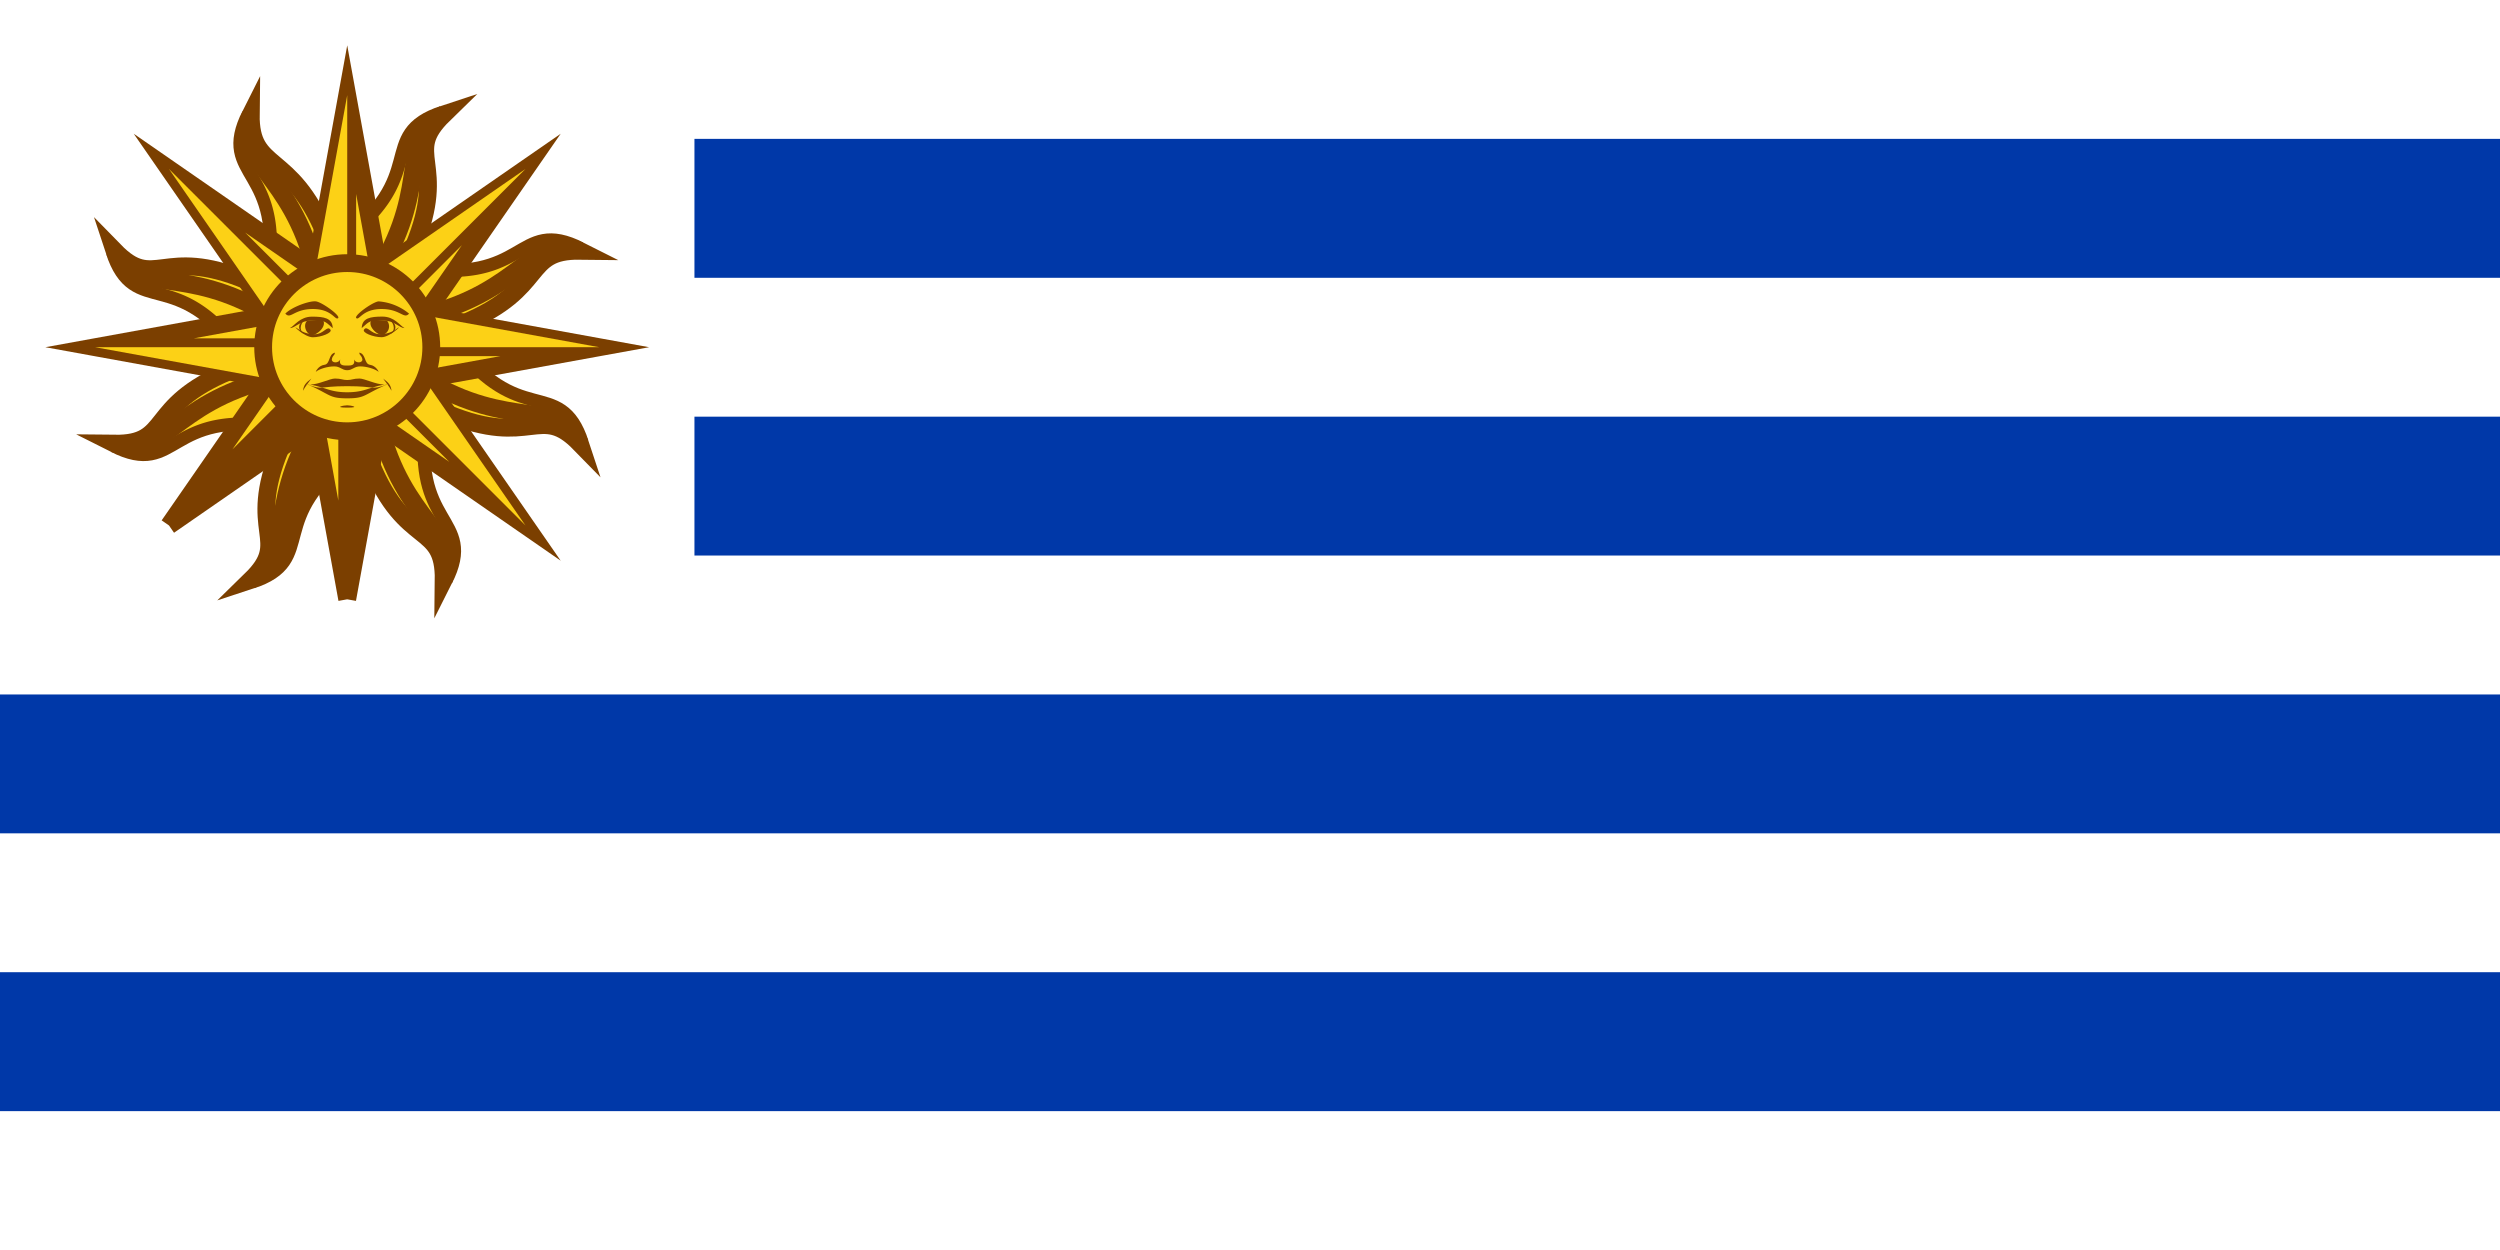 <svg xmlns="http://www.w3.org/2000/svg" viewBox="0 0 324 162"><path d="M0 0h324v162H0z" fill="#fff"/><path d="M90 18h234v18H90zm0 36h234v18H90zM0 90h324v18H0zm0 36h324v18H0z" fill="#0038a8"/><path d="m42.958 53.801 2.984 4.451c-12.246 8.864-4.772 14.102-13.441 16.93 5.394-5.267-.709-6.074 3.829-17.056" fill="#fcd116"/><path d="m42.958 53.801 2.984 4.451c-12.246 8.864-4.772 14.102-13.441 16.93 5.394-5.267-.709-6.074 3.829-17.056" fill="none" stroke="#7b3f00" stroke-width="2.306" stroke-linecap="square" stroke-miterlimit="20"/><path d="m37.337 49.78-1.04 5.252c-14.921-2.39-13.341 6.598-21.48 2.47 7.539.091 3.964-4.867 14.94-9.414" fill="#fcd116"/><path d="m37.337 49.78-1.04 5.252c-14.921-2.39-13.341 6.598-21.48 2.47 7.539.091 3.964-4.867 14.94-9.414" fill="none" stroke="#7b3f00" stroke-width="2.31" stroke-linecap="square" stroke-miterlimit="20"/><path d="m37.337 49.78-2.349-.42.019.099c-6.274 1.538-9.677 4.137-12.343 6.109-1.336.992-2.487 1.834-3.736 2.287a5.6 5.6 0 0 1-2.592.313c6.481 2.297 6.05-5.366 19.961-3.137z" fill="#fcd116" stroke="#7b3f00" stroke-width="1.039" stroke-miterlimit="20"/><path d="M34.939 49.166C22.291 52.262 21.095 59.722 14.817 57.5" fill="none" stroke="#7b3f00" stroke-width="2.31" stroke-miterlimit="20"/><path d="m44.999 44.996-4.198-4.198-18.903 27.3 27.3-18.903zL21.898 68.098Z" fill="#fcd116"/><path d="m44.999 44.996-4.198-4.198-18.903 27.3m23.101-23.101 4.199 4.198-27.3 18.903m23.101-23.101-23.101 23.1" fill="none" stroke="#7b3f00" stroke-width="2.306" stroke-miterlimit="20"/><path d="m36.201 42.961-4.449 2.98c-8.859-12.243-14.098-4.768-16.933-13.445 5.266 5.396 6.133-.707 17.108 3.84" fill="#fcd116"/><path d="m36.201 42.961-4.449 2.98c-8.859-12.243-14.098-4.768-16.933-13.445 5.266 5.396 6.133-.707 17.108 3.84" fill="none" stroke="#7b3f00" stroke-width="2.31" stroke-linecap="square" stroke-miterlimit="20"/><path d="m36.201 42.961-1.364-1.958-.056.084c-5.524-3.349-9.768-3.918-13.047-4.408-1.646-.242-3.055-.462-4.258-1.025a5.6 5.6 0 0 1-2.054-1.612c2.958 6.208 8.072.483 16.331 11.898z" fill="#fcd116" stroke="#7b3f00" stroke-width="1.04" stroke-miterlimit="20"/><path d="M34.94 40.831c-11.132-6.755-17.253-2.325-20.121-8.335" fill="none" stroke="#7b3f00" stroke-width="2.31" stroke-miterlimit="20"/><path d="M45 44.999v-5.94l-32.668 5.94L45 50.939zH12.332Z" fill="#fcd116"/><path d="M45 44.999v-5.94l-32.668 5.94L45 50.939zm0 0H12.332" fill="none" stroke="#7b3f00" stroke-width="2.31" stroke-miterlimit="20"/><path d="M45 44.999v5.94zH12.332L45 50.939m-4.782-13.603-5.252-1.039c2.392-14.921-6.598-13.341-2.468-21.481-.092 7.539 5.126 4.563 9.673 15.539" fill="#fcd116"/><path d="m40.218 37.336-5.252-1.039c2.392-14.921-6.598-13.341-2.468-21.481-.092 7.539 5.126 4.563 9.673 15.539" fill="none" stroke="#7b3f00" stroke-width="2.31" stroke-linecap="square" stroke-miterlimit="20"/><path d="m40.218 37.335.42-2.349-.099.02c-1.538-6.274-4.137-9.677-6.109-12.343-.993-1.335-1.834-2.487-2.287-3.736a5.6 5.6 0 0 1-.313-2.592c-2.298 6.481 5.367 6.049 3.135 19.961z" fill="#fcd116" stroke="#7b3f00" stroke-width="1.04" stroke-miterlimit="20"/><path d="M40.833 34.938c-3.096-12.648-10.557-13.844-8.335-20.122" fill="none" stroke="#7b3f00" stroke-width="2.31" stroke-miterlimit="20"/><path d="m45 44.999 4.2-4.2-27.301-18.901L40.8 49.199zL21.899 21.898Z" fill="#fcd116"/><path d="m45 44.999 4.2-4.2-27.301-18.901L40.8 49.199zm0 0L21.899 21.898" fill="none" stroke="#7b3f00" stroke-width="2.31" stroke-miterlimit="20"/><path d="m45 44.999-4.2 4.2zL21.899 21.898 40.8 49.199m6.239-13-2.98-4.449c12.242-8.858 4.767-14.097 13.443-16.932-5.396 5.265.685 6.134-3.86 17.109" fill="#fcd116"/><path d="m47.039 36.199-2.98-4.449c12.242-8.858 4.767-14.097 13.443-16.932-5.396 5.265.685 6.134-3.86 17.109" fill="none" stroke="#7b3f00" stroke-width="2.31" stroke-linecap="square" stroke-miterlimit="20"/><path d="m47.039 36.199 1.958-1.364-.084-.056c3.349-5.524 3.917-9.767 4.407-13.047.242-1.646.462-3.055 1.024-4.258a5.6 5.6 0 0 1 1.612-2.054c-6.208 2.957-.482 8.072-11.897 16.33z" fill="#fcd116" stroke="#7b3f00" stroke-width="1.039" stroke-miterlimit="20"/><path d="M49.167 34.939c6.754-11.132 2.325-17.253 8.334-20.121" fill="none" stroke="#7b3f00" stroke-width="2.31" stroke-miterlimit="20"/><path d="M45 44.999h5.94L45 12.331l-5.94 32.668zV12.331Z" fill="#fcd116"/><path d="M45 44.999h5.94L45 12.331l-5.94 32.668zm0 0V12.331" fill="none" stroke="#7b3f00" stroke-width="2.31" stroke-miterlimit="20"/><path d="M45 44.999h-5.94zV12.331l-5.94 32.668m13.603-4.781 1.039-5.252c14.92 2.392 13.34-6.597 21.479-2.468-7.539-.092-4.178 4.892-15.153 9.438" fill="#fcd116"/><path d="m52.663 40.218 1.039-5.252c14.92 2.392 13.34-6.597 21.479-2.468-7.539-.092-4.178 4.892-15.153 9.438" fill="none" stroke="#7b3f00" stroke-width="2.31" stroke-linecap="square" stroke-miterlimit="20"/><path d="m52.663 40.218 2.349.42-.02-.099C61.267 39 64.67 36.402 67.335 34.43c1.335-.992 2.487-1.834 3.735-2.287a5.6 5.6 0 0 1 2.592-.313c-6.481-2.298-6.049 5.367-19.96 3.135z" fill="#fcd116" stroke="#7b3f00" stroke-width="1.039" stroke-miterlimit="20"/><path d="M55.061 40.832c12.647-3.096 13.843-10.556 20.121-8.334" fill="none" stroke="#7b3f00" stroke-width="2.31" stroke-miterlimit="20"/><path d="m45 44.999 4.2 4.2 18.9-27.3-27.3 18.9zl23.1-23.1Z" fill="#fcd116"/><path d="m45 44.999 4.2 4.2 18.9-27.3-27.3 18.9zm0 0 23.1-23.1" fill="none" stroke="#7b3f00" stroke-width="2.31" stroke-miterlimit="20"/><path d="m45 44.999-4.2-4.2zl23.1-23.1-27.3 18.9m13.001 6.237 4.449-2.979c8.86 12.242 14.099 4.768 16.935 13.444-5.266-5.396-6.257.644-17.233-3.902" fill="#fcd116"/><path d="m53.801 47.036 4.449-2.979c8.86 12.242 14.099 4.768 16.935 13.444-5.266-5.396-6.257.644-17.233-3.902" fill="none" stroke="#7b3f00" stroke-width="2.31" stroke-linecap="square" stroke-miterlimit="20"/><path d="m53.8 47.036 1.364 1.958.056-.084c5.525 3.349 9.769 3.917 13.048 4.408 1.646.243 3.056.462 4.259 1.025.802.368 1.506.92 2.054 1.612-2.958-6.208-8.073-.483-16.333-11.897z" fill="#fcd116" stroke="#7b3f00" stroke-width="1.04" stroke-miterlimit="20"/><path d="M55.062 49.166c11.133 6.754 17.255 2.325 20.123 8.334" fill="none" stroke="#7b3f00" stroke-width="2.31" stroke-miterlimit="20"/><path d="M45 44.999v5.94l32.671-5.94L45 39.059zh32.671Z" fill="#fcd116"/><path d="M45 44.999v5.94l32.671-5.94L45 39.059zm0 0h32.671" fill="none" stroke="#7b3f00" stroke-width="2.31" stroke-miterlimit="20"/><path d="M45 44.999v-5.94zh32.671L45 39.059m4.782 13.604 5.252 1.039c-2.392 14.921 6.598 13.341 2.468 21.481.092-7.539-4.87-4.048-9.416-15.024" fill="#fcd116"/><path d="m49.782 52.663 5.252 1.039c-2.392 14.921 6.598 13.341 2.468 21.481.092-7.539-4.87-4.048-9.416-15.024" fill="none" stroke="#7b3f00" stroke-width="2.31" stroke-linecap="square" stroke-miterlimit="20"/><path d="m49.782 52.663-.42 2.349.099-.02c1.538 6.275 4.137 9.677 6.109 12.343.993 1.335 1.834 2.487 2.287 3.736.307.827.414 1.715.313 2.592 2.298-6.481-5.367-6.049-3.135-19.961z" fill="#fcd116" stroke="#7b3f00" stroke-width="1.04" stroke-miterlimit="20"/><path d="M49.168 55.06c3.096 12.648 10.557 13.844 8.335 20.122" fill="none" stroke="#7b3f00" stroke-width="2.31" stroke-miterlimit="20"/><path d="m45 44.999-4.2 4.2L68.101 68.1 49.2 40.799zL68.101 68.1Z" fill="#fcd116"/><path d="m45 44.999-4.2 4.2L68.101 68.1 49.2 40.799zm0 0L68.101 68.1" fill="none" stroke="#7b3f00" stroke-width="2.31" stroke-miterlimit="20"/><path d="m45 44.999 4.2-4.2zL68.101 68.1 49.2 40.799" fill="#fcd116"/><path d="m42.968 53.801-1.963 1.361.087.049c-3.343 5.52-3.917 9.767-4.403 13.052-.243 1.642-.466 3.052-1.03 4.257a5.6 5.6 0 0 1-1.613 2.051c6.2-2.955.486-8.067 11.896-16.327l-2.974-4.441Z" fill="#7b3f00" stroke="#7b3f00" stroke-width="1.058" stroke-miterlimit="20"/><path d="M40.83 55.065c-6.754 11.128-2.323 17.251-8.339 20.118" fill="none" stroke="#7b3f00" stroke-width="2.306" stroke-miterlimit="20"/><path d="M44.999 44.996h-5.938l5.938 32.674 5.938-32.674zV77.67Z" fill="#fcd116"/><path d="M44.999 44.996h-5.938l5.938 32.674m0-32.674h5.938L44.999 77.67m0-32.674V77.67" fill="none" stroke="#7b3f00" stroke-width="2.306" stroke-miterlimit="20"/><path d="M44.999 44.996V77.67l5.938-32.674" fill="#7b3f00"/><path d="M44.999 44.996 21.898 68.097l27.3-18.903" fill="#7b3f00"/><path d="M44.999 55.89c6.017 0 10.895-4.878 10.895-10.895S51.016 34.1 44.999 34.1s-10.895 4.878-10.895 10.895S38.982 55.89 44.999 55.89Z" fill="#fcd116" stroke="#7b3f00" stroke-width="2.306"/><path d="M53.017 40.642c-.69.787-1.088-.593-3.567-.593s-2.867 1.487-3.265 1.186 2.08-2.08 2.867-2.177a7 7 0 0 1 3.956 1.584m-2.867.894a1.162 1.162 0 0 1-.592 1.885c-.69 0-1.983-1.186-1.39-1.983" fill="#7b3f00"/><path d="M46.884 42.42c.097-1.186 1.088-1.39 2.673-1.39s2.274 1.186 2.867 1.487c-.69 0-1.283-.991-2.867-.991s-1.584 0-2.673.991m.301.194c.399-.593.894.593 1.983.593.859.03 1.7-.25 2.371-.787.69-.496-.991 1.186-2.08 1.186s-2.575-.593-2.274-.991Zm-7.726-1.283c-.496.194-1.283 1.186 0 1.885-.991-.69-.194-1.681 0-1.885" fill="#7b3f00"/><path d="M50.548 41.439c.194.194.991 1.186 0 1.886 1.283-.69.496-1.681 0-1.886m-7.124 4.257c-.894.194-.593 1.487-1.39 1.584s-1.186.991-1.089.894c.496-.398 1.584-.69 2.371-.69s.991.496 1.681.496.894-.496 1.681-.496 1.885.301 2.371.69c.097.097-.301-.787-1.089-.894s-.496-1.39-1.39-1.584c0 .398.301.301.398.894 0 .496-.894.496-1.089 0 .194.787-.398.787-.894.787s-1.088 0-.894-.787c-.194.496-1.089.496-1.089 0 .097-.593.398-.496.398-.894h.019Zm-3.071 3.363c-.787.593-.991.894-1.089 1.584q.239-.431.535-.826l-.136-.058.165.02.525-.719Z" fill="#7b3f00"/><path d="m39.819 49.777-.01.019q.192.042.389.039zm.379.058q.787.144 1.545.398c.554-.039 1.322-.185 3.256-.185s2.702.136 3.256.185q.758-.255 1.545-.398c-1.089 0-2.546-.777-3.217-.777-.787 0-.991.194-1.584.194s-.787-.194-1.584-.194c-.671 0-2.128.777-3.217.777m9.602 0c.136 0 .272-.01.389-.039l-.01-.019z" fill="#7b3f00"/><path d="m50.179 49.777.165-.019-.136.058q.295.395.535.826c-.097-.69-.301-.991-1.089-1.584z" fill="#7b3f00"/><path d="M50.208 49.807c-1.04.389-1.4.457-1.953.418-.943.301-1.711.612-3.256.612s-2.313-.311-3.256-.612c-.554.039-.914-.029-1.944-.428 3.1 1.341 2.77 1.827 5.2 1.827s2.099-.486 5.209-1.817m-10.409-.01c-.039-.029-.097-.039-.146-.049zm10.409 0 .146-.049a1 1 0 0 1-.156.039zm-13.23-9.155c.693.792 1.089-.594 3.565-.594s2.872 1.486 3.268 1.188-2.08-2.08-2.872-2.179-3.07.693-3.961 1.584Zm2.872.891c-.693.594-.099 1.882.594 1.882s1.981-1.188 1.387-1.981" fill="#7b3f00"/><path d="M43.118 42.424c-.099-1.188-1.089-1.387-2.674-1.387s-2.278 1.188-2.872 1.486c.693 0 1.288-.99 2.872-.99s1.585 0 2.674.99m-.297.198c-.396-.594-.891.594-1.981.594s-1.684-.297-2.377-.792.99 1.188 2.08 1.188 2.575-.594 2.278-.99m2.178 9.807c-.496 0-1.779.301 0 .301s.496-.301 0-.301" fill="#7b3f00"/></svg>